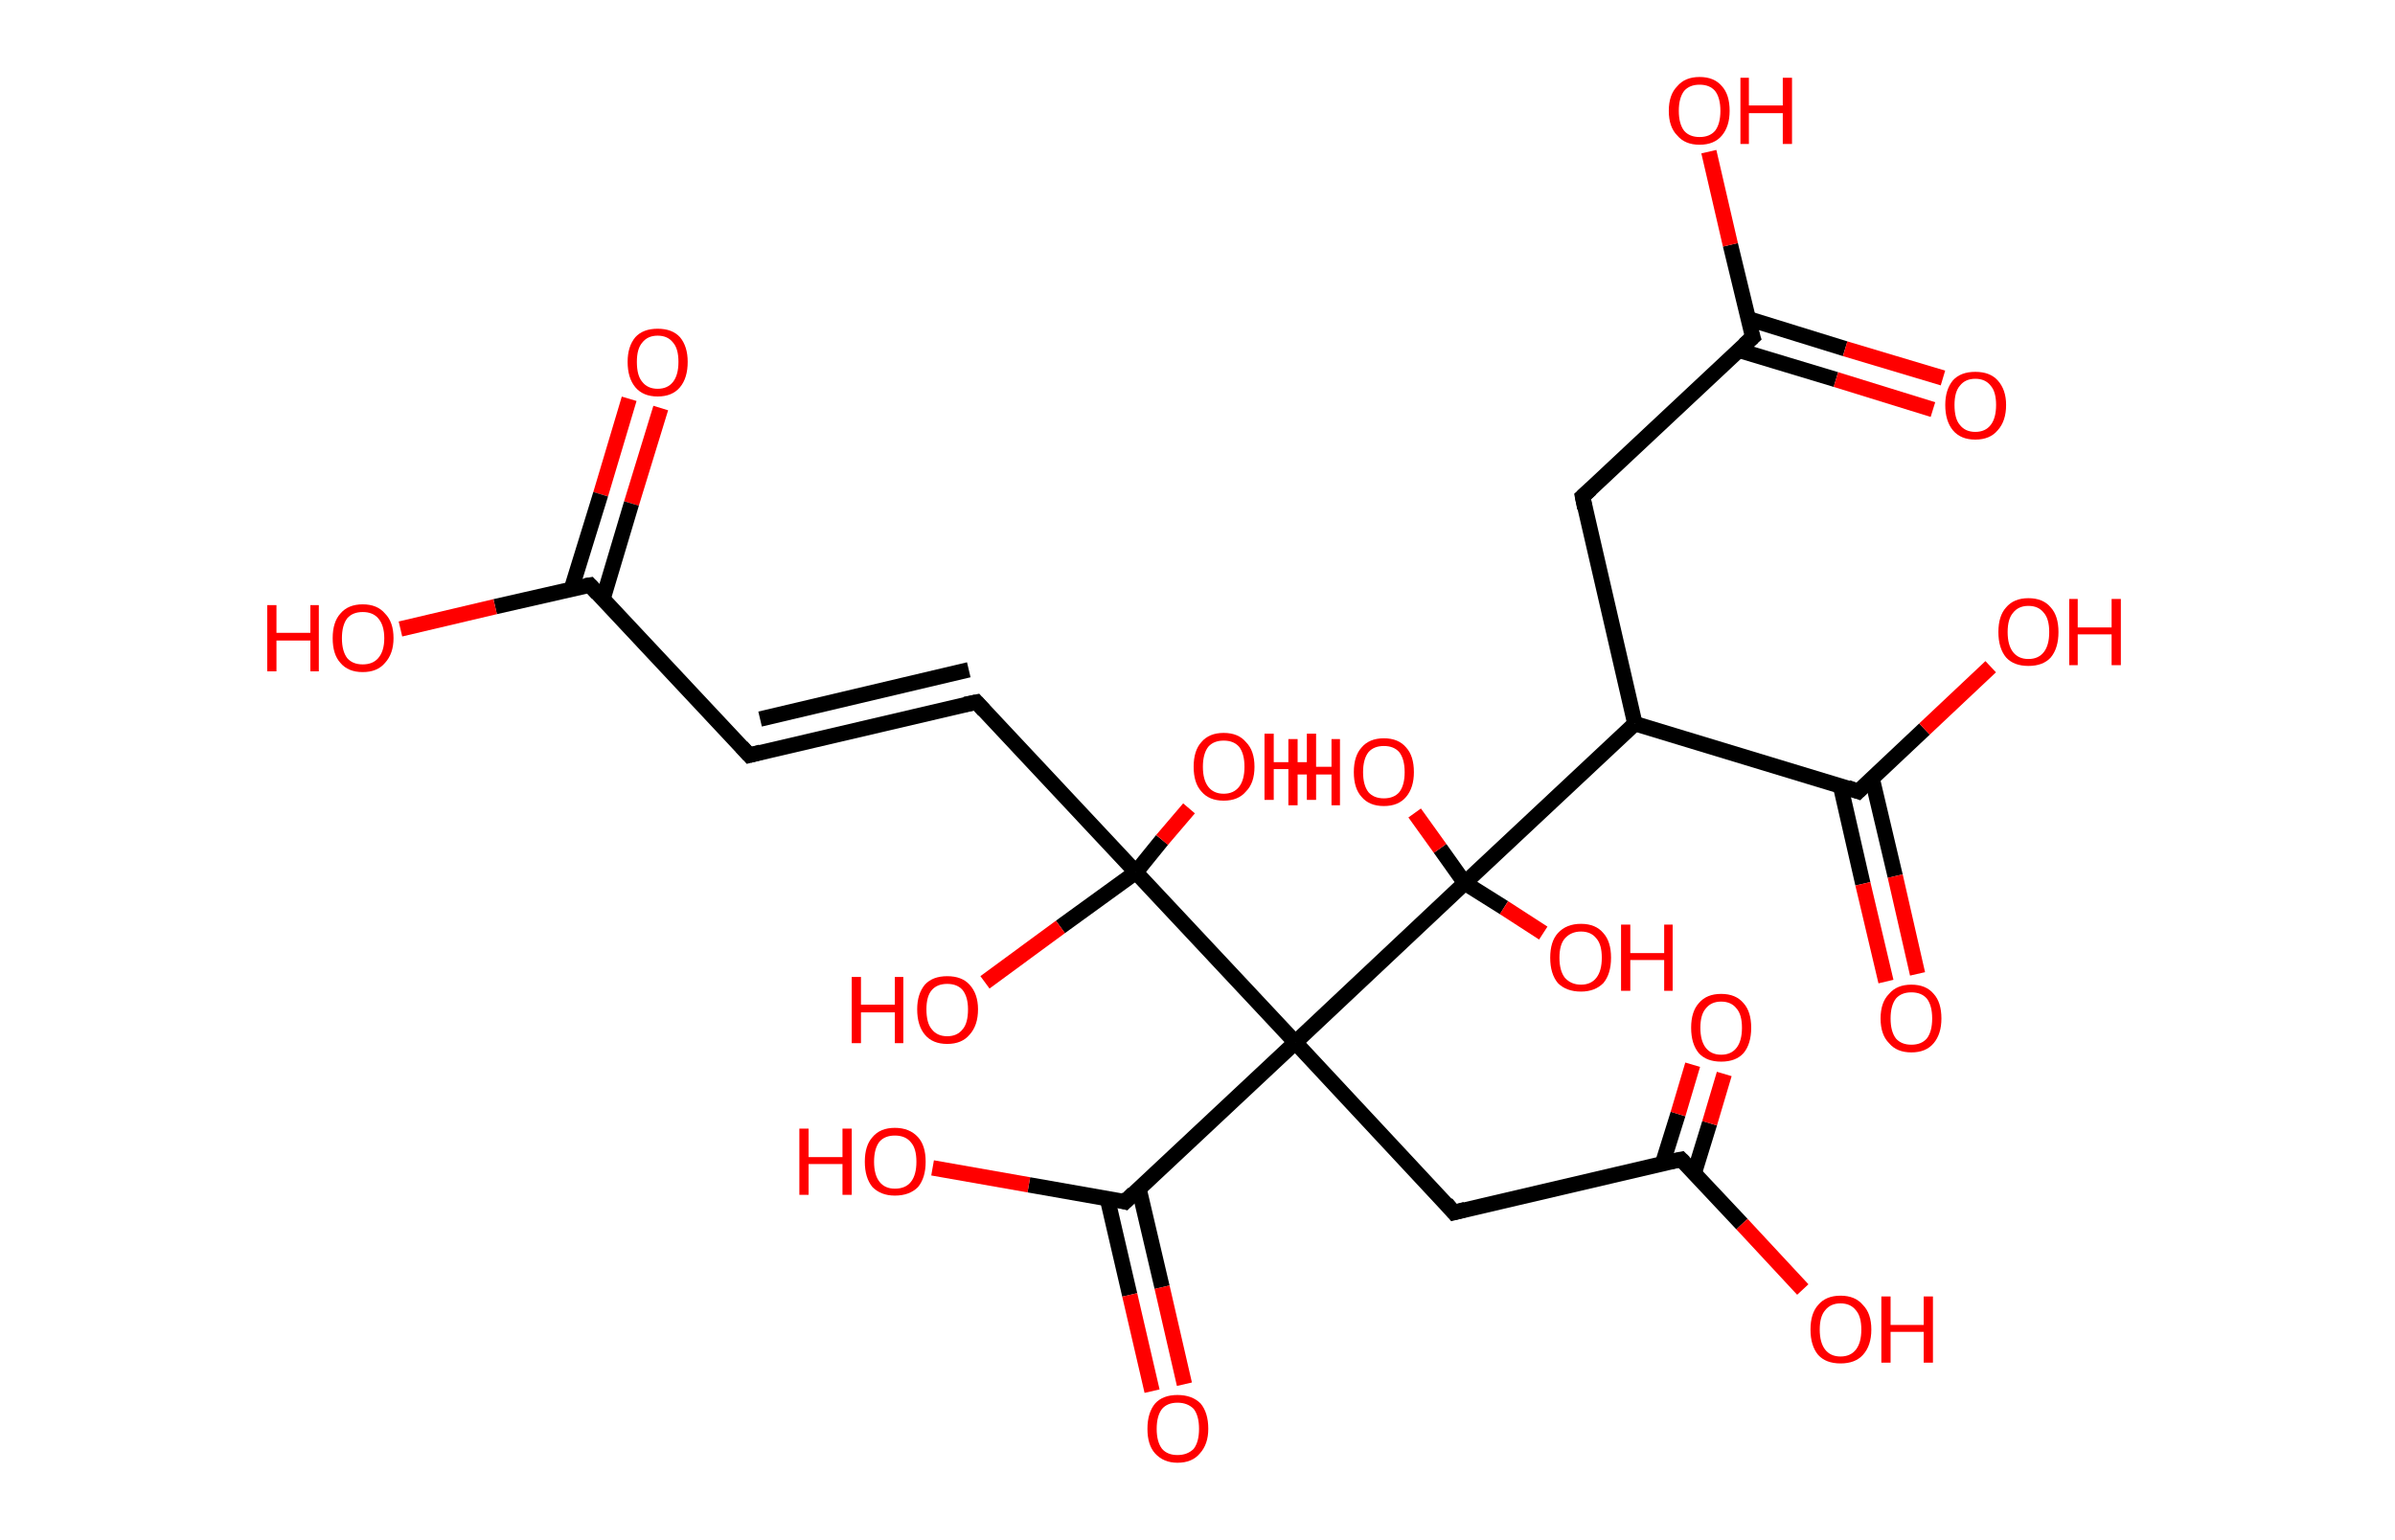 <?xml version='1.0' encoding='ASCII' standalone='yes'?>
<svg xmlns="http://www.w3.org/2000/svg" xmlns:rdkit="http://www.rdkit.org/xml" xmlns:xlink="http://www.w3.org/1999/xlink" version="1.1" baseProfile="full" xml:space="preserve" width="311px" height="200px" viewBox="0 0 311 200">
<!-- END OF HEADER -->
<rect style="opacity:1.0;fill:#FFFFFF;stroke:none" width="311.0" height="200.0" x="0.0" y="0.0"> </rect>
<path class="bond-0 atom-0 atom-1" d="M 85.8,53.0 L 82.0,65.4" style="fill:none;fill-rule:evenodd;stroke:#FF0000;stroke-width:2.0px;stroke-linecap:butt;stroke-linejoin:miter;stroke-opacity:1"/>
<path class="bond-0 atom-0 atom-1" d="M 82.0,65.4 L 78.3,77.8" style="fill:none;fill-rule:evenodd;stroke:#000000;stroke-width:2.0px;stroke-linecap:butt;stroke-linejoin:miter;stroke-opacity:1"/>
<path class="bond-0 atom-0 atom-1" d="M 81.7,51.8 L 78.0,64.2" style="fill:none;fill-rule:evenodd;stroke:#FF0000;stroke-width:2.0px;stroke-linecap:butt;stroke-linejoin:miter;stroke-opacity:1"/>
<path class="bond-0 atom-0 atom-1" d="M 78.0,64.2 L 74.2,76.5" style="fill:none;fill-rule:evenodd;stroke:#000000;stroke-width:2.0px;stroke-linecap:butt;stroke-linejoin:miter;stroke-opacity:1"/>
<path class="bond-1 atom-1 atom-2" d="M 76.6,76.0 L 64.3,78.8" style="fill:none;fill-rule:evenodd;stroke:#000000;stroke-width:2.0px;stroke-linecap:butt;stroke-linejoin:miter;stroke-opacity:1"/>
<path class="bond-1 atom-1 atom-2" d="M 64.3,78.8 L 52.0,81.7" style="fill:none;fill-rule:evenodd;stroke:#FF0000;stroke-width:2.0px;stroke-linecap:butt;stroke-linejoin:miter;stroke-opacity:1"/>
<path class="bond-2 atom-1 atom-3" d="M 76.6,76.0 L 97.3,98.1" style="fill:none;fill-rule:evenodd;stroke:#000000;stroke-width:2.0px;stroke-linecap:butt;stroke-linejoin:miter;stroke-opacity:1"/>
<path class="bond-3 atom-3 atom-4" d="M 97.3,98.1 L 126.8,91.2" style="fill:none;fill-rule:evenodd;stroke:#000000;stroke-width:2.0px;stroke-linecap:butt;stroke-linejoin:miter;stroke-opacity:1"/>
<path class="bond-3 atom-3 atom-4" d="M 98.7,93.4 L 125.8,87.0" style="fill:none;fill-rule:evenodd;stroke:#000000;stroke-width:2.0px;stroke-linecap:butt;stroke-linejoin:miter;stroke-opacity:1"/>
<path class="bond-4 atom-4 atom-5" d="M 126.8,91.2 L 147.5,113.3" style="fill:none;fill-rule:evenodd;stroke:#000000;stroke-width:2.0px;stroke-linecap:butt;stroke-linejoin:miter;stroke-opacity:1"/>
<path class="bond-5 atom-5 atom-6" d="M 147.5,113.3 L 150.9,109.1" style="fill:none;fill-rule:evenodd;stroke:#000000;stroke-width:2.0px;stroke-linecap:butt;stroke-linejoin:miter;stroke-opacity:1"/>
<path class="bond-5 atom-5 atom-6" d="M 150.9,109.1 L 154.4,105.0" style="fill:none;fill-rule:evenodd;stroke:#FF0000;stroke-width:2.0px;stroke-linecap:butt;stroke-linejoin:miter;stroke-opacity:1"/>
<path class="bond-6 atom-5 atom-7" d="M 147.5,113.3 L 137.7,120.4" style="fill:none;fill-rule:evenodd;stroke:#000000;stroke-width:2.0px;stroke-linecap:butt;stroke-linejoin:miter;stroke-opacity:1"/>
<path class="bond-6 atom-5 atom-7" d="M 137.7,120.4 L 127.9,127.6" style="fill:none;fill-rule:evenodd;stroke:#FF0000;stroke-width:2.0px;stroke-linecap:butt;stroke-linejoin:miter;stroke-opacity:1"/>
<path class="bond-7 atom-5 atom-8" d="M 147.5,113.3 L 168.2,135.4" style="fill:none;fill-rule:evenodd;stroke:#000000;stroke-width:2.0px;stroke-linecap:butt;stroke-linejoin:miter;stroke-opacity:1"/>
<path class="bond-8 atom-8 atom-9" d="M 168.2,135.4 L 188.8,157.5" style="fill:none;fill-rule:evenodd;stroke:#000000;stroke-width:2.0px;stroke-linecap:butt;stroke-linejoin:miter;stroke-opacity:1"/>
<path class="bond-9 atom-9 atom-10" d="M 188.8,157.5 L 218.3,150.6" style="fill:none;fill-rule:evenodd;stroke:#000000;stroke-width:2.0px;stroke-linecap:butt;stroke-linejoin:miter;stroke-opacity:1"/>
<path class="bond-10 atom-10 atom-11" d="M 220.0,152.4 L 222.0,145.9" style="fill:none;fill-rule:evenodd;stroke:#000000;stroke-width:2.0px;stroke-linecap:butt;stroke-linejoin:miter;stroke-opacity:1"/>
<path class="bond-10 atom-10 atom-11" d="M 222.0,145.9 L 223.9,139.5" style="fill:none;fill-rule:evenodd;stroke:#FF0000;stroke-width:2.0px;stroke-linecap:butt;stroke-linejoin:miter;stroke-opacity:1"/>
<path class="bond-10 atom-10 atom-11" d="M 215.9,151.1 L 217.9,144.7" style="fill:none;fill-rule:evenodd;stroke:#000000;stroke-width:2.0px;stroke-linecap:butt;stroke-linejoin:miter;stroke-opacity:1"/>
<path class="bond-10 atom-10 atom-11" d="M 217.9,144.7 L 219.8,138.3" style="fill:none;fill-rule:evenodd;stroke:#FF0000;stroke-width:2.0px;stroke-linecap:butt;stroke-linejoin:miter;stroke-opacity:1"/>
<path class="bond-11 atom-10 atom-12" d="M 218.3,150.6 L 226.2,159.0" style="fill:none;fill-rule:evenodd;stroke:#000000;stroke-width:2.0px;stroke-linecap:butt;stroke-linejoin:miter;stroke-opacity:1"/>
<path class="bond-11 atom-10 atom-12" d="M 226.2,159.0 L 234.1,167.5" style="fill:none;fill-rule:evenodd;stroke:#FF0000;stroke-width:2.0px;stroke-linecap:butt;stroke-linejoin:miter;stroke-opacity:1"/>
<path class="bond-12 atom-8 atom-13" d="M 168.2,135.4 L 146.1,156.1" style="fill:none;fill-rule:evenodd;stroke:#000000;stroke-width:2.0px;stroke-linecap:butt;stroke-linejoin:miter;stroke-opacity:1"/>
<path class="bond-13 atom-13 atom-14" d="M 143.8,155.7 L 146.7,168.2" style="fill:none;fill-rule:evenodd;stroke:#000000;stroke-width:2.0px;stroke-linecap:butt;stroke-linejoin:miter;stroke-opacity:1"/>
<path class="bond-13 atom-13 atom-14" d="M 146.7,168.2 L 149.6,180.7" style="fill:none;fill-rule:evenodd;stroke:#FF0000;stroke-width:2.0px;stroke-linecap:butt;stroke-linejoin:miter;stroke-opacity:1"/>
<path class="bond-13 atom-13 atom-14" d="M 147.9,154.4 L 150.9,167.2" style="fill:none;fill-rule:evenodd;stroke:#000000;stroke-width:2.0px;stroke-linecap:butt;stroke-linejoin:miter;stroke-opacity:1"/>
<path class="bond-13 atom-13 atom-14" d="M 150.9,167.2 L 153.8,179.8" style="fill:none;fill-rule:evenodd;stroke:#FF0000;stroke-width:2.0px;stroke-linecap:butt;stroke-linejoin:miter;stroke-opacity:1"/>
<path class="bond-14 atom-13 atom-15" d="M 146.1,156.1 L 133.6,153.9" style="fill:none;fill-rule:evenodd;stroke:#000000;stroke-width:2.0px;stroke-linecap:butt;stroke-linejoin:miter;stroke-opacity:1"/>
<path class="bond-14 atom-13 atom-15" d="M 133.6,153.9 L 121.1,151.7" style="fill:none;fill-rule:evenodd;stroke:#FF0000;stroke-width:2.0px;stroke-linecap:butt;stroke-linejoin:miter;stroke-opacity:1"/>
<path class="bond-15 atom-8 atom-16" d="M 168.2,135.4 L 190.2,114.7" style="fill:none;fill-rule:evenodd;stroke:#000000;stroke-width:2.0px;stroke-linecap:butt;stroke-linejoin:miter;stroke-opacity:1"/>
<path class="bond-16 atom-16 atom-17" d="M 190.2,114.7 L 187.0,110.2" style="fill:none;fill-rule:evenodd;stroke:#000000;stroke-width:2.0px;stroke-linecap:butt;stroke-linejoin:miter;stroke-opacity:1"/>
<path class="bond-16 atom-16 atom-17" d="M 187.0,110.2 L 183.7,105.6" style="fill:none;fill-rule:evenodd;stroke:#FF0000;stroke-width:2.0px;stroke-linecap:butt;stroke-linejoin:miter;stroke-opacity:1"/>
<path class="bond-17 atom-16 atom-18" d="M 190.2,114.7 L 195.3,117.9" style="fill:none;fill-rule:evenodd;stroke:#000000;stroke-width:2.0px;stroke-linecap:butt;stroke-linejoin:miter;stroke-opacity:1"/>
<path class="bond-17 atom-16 atom-18" d="M 195.3,117.9 L 200.4,121.2" style="fill:none;fill-rule:evenodd;stroke:#FF0000;stroke-width:2.0px;stroke-linecap:butt;stroke-linejoin:miter;stroke-opacity:1"/>
<path class="bond-18 atom-16 atom-19" d="M 190.2,114.7 L 212.3,94.0" style="fill:none;fill-rule:evenodd;stroke:#000000;stroke-width:2.0px;stroke-linecap:butt;stroke-linejoin:miter;stroke-opacity:1"/>
<path class="bond-19 atom-19 atom-20" d="M 212.3,94.0 L 205.5,64.5" style="fill:none;fill-rule:evenodd;stroke:#000000;stroke-width:2.0px;stroke-linecap:butt;stroke-linejoin:miter;stroke-opacity:1"/>
<path class="bond-20 atom-20 atom-21" d="M 205.5,64.5 L 227.6,43.8" style="fill:none;fill-rule:evenodd;stroke:#000000;stroke-width:2.0px;stroke-linecap:butt;stroke-linejoin:miter;stroke-opacity:1"/>
<path class="bond-21 atom-21 atom-22" d="M 225.8,45.5 L 238.4,49.3" style="fill:none;fill-rule:evenodd;stroke:#000000;stroke-width:2.0px;stroke-linecap:butt;stroke-linejoin:miter;stroke-opacity:1"/>
<path class="bond-21 atom-21 atom-22" d="M 238.4,49.3 L 251.0,53.2" style="fill:none;fill-rule:evenodd;stroke:#FF0000;stroke-width:2.0px;stroke-linecap:butt;stroke-linejoin:miter;stroke-opacity:1"/>
<path class="bond-21 atom-21 atom-22" d="M 227.0,41.4 L 239.6,45.3" style="fill:none;fill-rule:evenodd;stroke:#000000;stroke-width:2.0px;stroke-linecap:butt;stroke-linejoin:miter;stroke-opacity:1"/>
<path class="bond-21 atom-21 atom-22" d="M 239.6,45.3 L 252.3,49.1" style="fill:none;fill-rule:evenodd;stroke:#FF0000;stroke-width:2.0px;stroke-linecap:butt;stroke-linejoin:miter;stroke-opacity:1"/>
<path class="bond-22 atom-21 atom-23" d="M 227.6,43.8 L 224.7,31.8" style="fill:none;fill-rule:evenodd;stroke:#000000;stroke-width:2.0px;stroke-linecap:butt;stroke-linejoin:miter;stroke-opacity:1"/>
<path class="bond-22 atom-21 atom-23" d="M 224.7,31.8 L 221.9,19.7" style="fill:none;fill-rule:evenodd;stroke:#FF0000;stroke-width:2.0px;stroke-linecap:butt;stroke-linejoin:miter;stroke-opacity:1"/>
<path class="bond-23 atom-19 atom-24" d="M 212.3,94.0 L 241.3,102.8" style="fill:none;fill-rule:evenodd;stroke:#000000;stroke-width:2.0px;stroke-linecap:butt;stroke-linejoin:miter;stroke-opacity:1"/>
<path class="bond-24 atom-24 atom-25" d="M 239.0,102.1 L 241.9,114.8" style="fill:none;fill-rule:evenodd;stroke:#000000;stroke-width:2.0px;stroke-linecap:butt;stroke-linejoin:miter;stroke-opacity:1"/>
<path class="bond-24 atom-24 atom-25" d="M 241.9,114.8 L 244.9,127.5" style="fill:none;fill-rule:evenodd;stroke:#FF0000;stroke-width:2.0px;stroke-linecap:butt;stroke-linejoin:miter;stroke-opacity:1"/>
<path class="bond-24 atom-24 atom-25" d="M 243.1,101.1 L 246.1,113.8" style="fill:none;fill-rule:evenodd;stroke:#000000;stroke-width:2.0px;stroke-linecap:butt;stroke-linejoin:miter;stroke-opacity:1"/>
<path class="bond-24 atom-24 atom-25" d="M 246.1,113.8 L 249.0,126.5" style="fill:none;fill-rule:evenodd;stroke:#FF0000;stroke-width:2.0px;stroke-linecap:butt;stroke-linejoin:miter;stroke-opacity:1"/>
<path class="bond-25 atom-24 atom-26" d="M 241.3,102.8 L 249.9,94.7" style="fill:none;fill-rule:evenodd;stroke:#000000;stroke-width:2.0px;stroke-linecap:butt;stroke-linejoin:miter;stroke-opacity:1"/>
<path class="bond-25 atom-24 atom-26" d="M 249.9,94.7 L 258.5,86.6" style="fill:none;fill-rule:evenodd;stroke:#FF0000;stroke-width:2.0px;stroke-linecap:butt;stroke-linejoin:miter;stroke-opacity:1"/>
<path d="M 76.0,76.1 L 76.6,76.0 L 77.6,77.1" style="fill:none;stroke:#000000;stroke-width:2.0px;stroke-linecap:butt;stroke-linejoin:miter;stroke-opacity:1;"/>
<path d="M 96.3,97.0 L 97.3,98.1 L 98.8,97.7" style="fill:none;stroke:#000000;stroke-width:2.0px;stroke-linecap:butt;stroke-linejoin:miter;stroke-opacity:1;"/>
<path d="M 125.3,91.5 L 126.8,91.2 L 127.8,92.3" style="fill:none;stroke:#000000;stroke-width:2.0px;stroke-linecap:butt;stroke-linejoin:miter;stroke-opacity:1;"/>
<path d="M 187.8,156.3 L 188.8,157.5 L 190.3,157.1" style="fill:none;stroke:#000000;stroke-width:2.0px;stroke-linecap:butt;stroke-linejoin:miter;stroke-opacity:1;"/>
<path d="M 216.9,150.9 L 218.3,150.6 L 218.7,151.0" style="fill:none;stroke:#000000;stroke-width:2.0px;stroke-linecap:butt;stroke-linejoin:miter;stroke-opacity:1;"/>
<path d="M 147.2,155.0 L 146.1,156.1 L 145.4,155.9" style="fill:none;stroke:#000000;stroke-width:2.0px;stroke-linecap:butt;stroke-linejoin:miter;stroke-opacity:1;"/>
<path d="M 205.8,66.0 L 205.5,64.5 L 206.6,63.5" style="fill:none;stroke:#000000;stroke-width:2.0px;stroke-linecap:butt;stroke-linejoin:miter;stroke-opacity:1;"/>
<path d="M 226.5,44.8 L 227.6,43.8 L 227.4,43.2" style="fill:none;stroke:#000000;stroke-width:2.0px;stroke-linecap:butt;stroke-linejoin:miter;stroke-opacity:1;"/>
<path d="M 239.9,102.3 L 241.3,102.8 L 241.7,102.4" style="fill:none;stroke:#000000;stroke-width:2.0px;stroke-linecap:butt;stroke-linejoin:miter;stroke-opacity:1;"/>
<path class="atom-0" d="M 81.5 47.0 Q 81.5 45.0, 82.5 43.8 Q 83.5 42.7, 85.4 42.7 Q 87.3 42.7, 88.3 43.8 Q 89.3 45.0, 89.3 47.0 Q 89.3 49.1, 88.3 50.3 Q 87.3 51.5, 85.4 51.5 Q 83.5 51.5, 82.5 50.3 Q 81.5 49.1, 81.5 47.0 M 85.4 50.5 Q 86.7 50.5, 87.4 49.6 Q 88.1 48.7, 88.1 47.0 Q 88.1 45.3, 87.4 44.5 Q 86.7 43.6, 85.4 43.6 Q 84.1 43.6, 83.4 44.5 Q 82.7 45.3, 82.7 47.0 Q 82.7 48.8, 83.4 49.6 Q 84.1 50.5, 85.4 50.5 " fill="#FF0000"/>
<path class="atom-2" d="M 34.7 78.6 L 35.9 78.6 L 35.9 82.2 L 40.3 82.2 L 40.3 78.6 L 41.4 78.6 L 41.4 87.2 L 40.3 87.2 L 40.3 83.2 L 35.9 83.2 L 35.9 87.2 L 34.7 87.2 L 34.7 78.6 " fill="#FF0000"/>
<path class="atom-2" d="M 43.2 82.9 Q 43.2 80.8, 44.2 79.7 Q 45.2 78.5, 47.1 78.5 Q 49.0 78.5, 50.0 79.7 Q 51.1 80.8, 51.1 82.9 Q 51.1 84.9, 50.0 86.1 Q 49.0 87.3, 47.1 87.3 Q 45.2 87.3, 44.2 86.1 Q 43.2 85.0, 43.2 82.9 M 47.1 86.3 Q 48.4 86.3, 49.1 85.5 Q 49.9 84.6, 49.9 82.9 Q 49.9 81.2, 49.1 80.3 Q 48.4 79.5, 47.1 79.5 Q 45.8 79.5, 45.1 80.3 Q 44.4 81.2, 44.4 82.9 Q 44.4 84.6, 45.1 85.5 Q 45.8 86.3, 47.1 86.3 " fill="#FF0000"/>
<path class="atom-6" d="M 155.0 99.6 Q 155.0 97.5, 156.0 96.4 Q 157.0 95.2, 158.9 95.2 Q 160.8 95.2, 161.8 96.4 Q 162.9 97.5, 162.9 99.6 Q 162.9 101.7, 161.8 102.8 Q 160.8 104.0, 158.9 104.0 Q 157.0 104.0, 156.0 102.8 Q 155.0 101.7, 155.0 99.6 M 158.9 103.1 Q 160.2 103.1, 160.9 102.2 Q 161.6 101.3, 161.6 99.6 Q 161.6 97.9, 160.9 97.0 Q 160.2 96.2, 158.9 96.2 Q 157.6 96.2, 156.9 97.0 Q 156.2 97.9, 156.2 99.6 Q 156.2 101.3, 156.9 102.2 Q 157.6 103.1, 158.9 103.1 " fill="#FF0000"/>
<path class="atom-6" d="M 164.2 95.3 L 165.4 95.3 L 165.4 99.0 L 169.7 99.0 L 169.7 95.3 L 170.9 95.3 L 170.9 103.9 L 169.7 103.9 L 169.7 99.9 L 165.4 99.9 L 165.4 103.9 L 164.2 103.9 L 164.2 95.3 " fill="#FF0000"/>
<path class="atom-7" d="M 110.6 126.9 L 111.8 126.9 L 111.8 130.5 L 116.2 130.5 L 116.2 126.9 L 117.3 126.9 L 117.3 135.5 L 116.2 135.5 L 116.2 131.5 L 111.8 131.5 L 111.8 135.5 L 110.6 135.5 L 110.6 126.9 " fill="#FF0000"/>
<path class="atom-7" d="M 119.1 131.1 Q 119.1 129.1, 120.1 127.9 Q 121.1 126.8, 123.0 126.8 Q 124.9 126.8, 125.9 127.9 Q 127.0 129.1, 127.0 131.1 Q 127.0 133.2, 125.9 134.4 Q 124.9 135.6, 123.0 135.6 Q 121.1 135.6, 120.1 134.4 Q 119.1 133.2, 119.1 131.1 M 123.0 134.6 Q 124.3 134.6, 125.0 133.7 Q 125.7 132.9, 125.7 131.1 Q 125.7 129.5, 125.0 128.6 Q 124.3 127.8, 123.0 127.8 Q 121.7 127.8, 121.0 128.6 Q 120.3 129.4, 120.3 131.1 Q 120.3 132.9, 121.0 133.7 Q 121.7 134.6, 123.0 134.6 " fill="#FF0000"/>
<path class="atom-11" d="M 219.6 133.5 Q 219.6 131.4, 220.6 130.3 Q 221.6 129.1, 223.5 129.1 Q 225.4 129.1, 226.4 130.3 Q 227.4 131.4, 227.4 133.5 Q 227.4 135.6, 226.4 136.8 Q 225.4 137.9, 223.5 137.9 Q 221.6 137.9, 220.6 136.8 Q 219.6 135.6, 219.6 133.5 M 223.5 137.0 Q 224.8 137.0, 225.5 136.1 Q 226.2 135.2, 226.2 133.5 Q 226.2 131.8, 225.5 131.0 Q 224.8 130.1, 223.5 130.1 Q 222.2 130.1, 221.5 131.0 Q 220.8 131.8, 220.8 133.5 Q 220.8 135.2, 221.5 136.1 Q 222.2 137.0, 223.5 137.0 " fill="#FF0000"/>
<path class="atom-12" d="M 235.1 172.7 Q 235.1 170.6, 236.1 169.5 Q 237.1 168.3, 239.0 168.3 Q 240.9 168.3, 241.9 169.5 Q 243.0 170.6, 243.0 172.7 Q 243.0 174.8, 241.9 176.0 Q 240.9 177.1, 239.0 177.1 Q 237.1 177.1, 236.1 176.0 Q 235.1 174.8, 235.1 172.7 M 239.0 176.2 Q 240.3 176.2, 241.0 175.3 Q 241.7 174.4, 241.7 172.7 Q 241.7 171.0, 241.0 170.2 Q 240.3 169.3, 239.0 169.3 Q 237.7 169.3, 237.0 170.2 Q 236.3 171.0, 236.3 172.7 Q 236.3 174.4, 237.0 175.3 Q 237.7 176.2, 239.0 176.2 " fill="#FF0000"/>
<path class="atom-12" d="M 244.3 168.4 L 245.5 168.4 L 245.5 172.1 L 249.8 172.1 L 249.8 168.4 L 251.0 168.4 L 251.0 177.0 L 249.8 177.0 L 249.8 173.0 L 245.5 173.0 L 245.5 177.0 L 244.3 177.0 L 244.3 168.4 " fill="#FF0000"/>
<path class="atom-14" d="M 149.0 185.6 Q 149.0 183.5, 150.0 182.3 Q 151.0 181.2, 152.9 181.2 Q 154.8 181.2, 155.9 182.3 Q 156.9 183.5, 156.9 185.6 Q 156.9 187.6, 155.8 188.8 Q 154.8 190.0, 152.9 190.0 Q 151.1 190.0, 150.0 188.8 Q 149.0 187.7, 149.0 185.6 M 152.9 189.0 Q 154.2 189.0, 155.0 188.2 Q 155.7 187.3, 155.7 185.6 Q 155.7 183.9, 155.0 183.0 Q 154.2 182.2, 152.9 182.2 Q 151.6 182.2, 150.9 183.0 Q 150.2 183.9, 150.2 185.6 Q 150.2 187.3, 150.9 188.2 Q 151.6 189.0, 152.9 189.0 " fill="#FF0000"/>
<path class="atom-15" d="M 103.8 146.6 L 105.0 146.6 L 105.0 150.3 L 109.4 150.3 L 109.4 146.6 L 110.6 146.6 L 110.6 155.2 L 109.4 155.2 L 109.4 151.2 L 105.0 151.2 L 105.0 155.2 L 103.8 155.2 L 103.8 146.6 " fill="#FF0000"/>
<path class="atom-15" d="M 112.3 150.9 Q 112.3 148.8, 113.3 147.7 Q 114.3 146.5, 116.2 146.5 Q 118.1 146.5, 119.2 147.7 Q 120.2 148.8, 120.2 150.9 Q 120.2 153.0, 119.2 154.2 Q 118.1 155.3, 116.2 155.3 Q 114.4 155.3, 113.3 154.2 Q 112.3 153.0, 112.3 150.9 M 116.2 154.4 Q 117.6 154.4, 118.3 153.5 Q 119.0 152.6, 119.0 150.9 Q 119.0 149.2, 118.3 148.4 Q 117.6 147.5, 116.2 147.5 Q 114.9 147.5, 114.2 148.3 Q 113.5 149.2, 113.5 150.9 Q 113.5 152.6, 114.2 153.5 Q 114.9 154.4, 116.2 154.4 " fill="#FF0000"/>
<path class="atom-17" d="M 167.3 96.0 L 168.5 96.0 L 168.5 99.6 L 172.9 99.6 L 172.9 96.0 L 174.0 96.0 L 174.0 104.6 L 172.9 104.6 L 172.9 100.6 L 168.5 100.6 L 168.5 104.6 L 167.3 104.6 L 167.3 96.0 " fill="#FF0000"/>
<path class="atom-17" d="M 175.8 100.3 Q 175.8 98.2, 176.8 97.1 Q 177.8 95.9, 179.7 95.9 Q 181.6 95.9, 182.6 97.1 Q 183.6 98.2, 183.6 100.3 Q 183.6 102.3, 182.6 103.5 Q 181.6 104.7, 179.7 104.7 Q 177.8 104.7, 176.8 103.5 Q 175.8 102.4, 175.8 100.3 M 179.7 103.7 Q 181.0 103.7, 181.7 102.9 Q 182.4 102.0, 182.4 100.3 Q 182.4 98.6, 181.7 97.7 Q 181.0 96.9, 179.7 96.9 Q 178.4 96.9, 177.7 97.7 Q 177.0 98.6, 177.0 100.3 Q 177.0 102.0, 177.7 102.9 Q 178.4 103.7, 179.7 103.7 " fill="#FF0000"/>
<path class="atom-18" d="M 201.3 124.4 Q 201.3 122.3, 202.3 121.2 Q 203.4 120.0, 205.3 120.0 Q 207.2 120.0, 208.2 121.2 Q 209.2 122.3, 209.2 124.4 Q 209.2 126.5, 208.2 127.7 Q 207.1 128.8, 205.3 128.8 Q 203.4 128.8, 202.3 127.7 Q 201.3 126.5, 201.3 124.4 M 205.3 127.9 Q 206.6 127.9, 207.3 127.0 Q 208.0 126.1, 208.0 124.4 Q 208.0 122.7, 207.3 121.9 Q 206.6 121.0, 205.3 121.0 Q 204.0 121.0, 203.2 121.9 Q 202.5 122.7, 202.5 124.4 Q 202.5 126.1, 203.2 127.0 Q 204.0 127.9, 205.3 127.9 " fill="#FF0000"/>
<path class="atom-18" d="M 210.5 120.1 L 211.7 120.1 L 211.7 123.8 L 216.1 123.8 L 216.1 120.1 L 217.2 120.1 L 217.2 128.7 L 216.1 128.7 L 216.1 124.7 L 211.7 124.7 L 211.7 128.7 L 210.5 128.7 L 210.5 120.1 " fill="#FF0000"/>
<path class="atom-22" d="M 252.6 52.6 Q 252.6 50.6, 253.6 49.4 Q 254.6 48.3, 256.5 48.3 Q 258.4 48.3, 259.4 49.4 Q 260.5 50.6, 260.5 52.6 Q 260.5 54.7, 259.4 55.9 Q 258.4 57.1, 256.5 57.1 Q 254.6 57.1, 253.6 55.9 Q 252.6 54.7, 252.6 52.6 M 256.5 56.1 Q 257.8 56.1, 258.5 55.2 Q 259.2 54.3, 259.2 52.6 Q 259.2 50.9, 258.5 50.1 Q 257.8 49.2, 256.5 49.2 Q 255.2 49.2, 254.5 50.1 Q 253.8 50.9, 253.8 52.6 Q 253.8 54.4, 254.5 55.2 Q 255.2 56.1, 256.5 56.1 " fill="#FF0000"/>
<path class="atom-23" d="M 216.7 14.4 Q 216.7 12.3, 217.8 11.2 Q 218.8 10.0, 220.7 10.0 Q 222.6 10.0, 223.6 11.2 Q 224.6 12.3, 224.6 14.4 Q 224.6 16.4, 223.6 17.6 Q 222.6 18.8, 220.7 18.8 Q 218.8 18.8, 217.8 17.6 Q 216.7 16.5, 216.7 14.4 M 220.7 17.8 Q 222.0 17.8, 222.7 17.0 Q 223.4 16.1, 223.4 14.4 Q 223.4 12.7, 222.7 11.8 Q 222.0 11.0, 220.7 11.0 Q 219.4 11.0, 218.7 11.8 Q 218.0 12.7, 218.0 14.4 Q 218.0 16.1, 218.7 17.0 Q 219.4 17.8, 220.7 17.8 " fill="#FF0000"/>
<path class="atom-23" d="M 226.0 10.1 L 227.1 10.1 L 227.1 13.7 L 231.5 13.7 L 231.5 10.1 L 232.7 10.1 L 232.7 18.7 L 231.5 18.7 L 231.5 14.7 L 227.1 14.7 L 227.1 18.7 L 226.0 18.7 L 226.0 10.1 " fill="#FF0000"/>
<path class="atom-25" d="M 244.2 132.3 Q 244.2 130.2, 245.3 129.1 Q 246.3 127.9, 248.2 127.9 Q 250.1 127.9, 251.1 129.1 Q 252.1 130.2, 252.1 132.3 Q 252.1 134.3, 251.1 135.5 Q 250.1 136.7, 248.2 136.7 Q 246.3 136.7, 245.3 135.5 Q 244.2 134.4, 244.2 132.3 M 248.2 135.7 Q 249.5 135.7, 250.2 134.9 Q 250.9 134.0, 250.9 132.3 Q 250.9 130.6, 250.2 129.7 Q 249.5 128.9, 248.2 128.9 Q 246.9 128.9, 246.2 129.7 Q 245.5 130.6, 245.5 132.3 Q 245.5 134.0, 246.2 134.9 Q 246.9 135.7, 248.2 135.7 " fill="#FF0000"/>
<path class="atom-26" d="M 259.5 82.1 Q 259.5 80.0, 260.5 78.9 Q 261.5 77.7, 263.4 77.7 Q 265.3 77.7, 266.3 78.9 Q 267.3 80.0, 267.3 82.1 Q 267.3 84.2, 266.3 85.4 Q 265.3 86.5, 263.4 86.5 Q 261.5 86.5, 260.5 85.4 Q 259.5 84.2, 259.5 82.1 M 263.4 85.6 Q 264.7 85.6, 265.4 84.7 Q 266.1 83.8, 266.1 82.1 Q 266.1 80.4, 265.4 79.6 Q 264.7 78.7, 263.4 78.7 Q 262.1 78.7, 261.4 79.6 Q 260.7 80.4, 260.7 82.1 Q 260.7 83.8, 261.4 84.7 Q 262.1 85.6, 263.4 85.6 " fill="#FF0000"/>
<path class="atom-26" d="M 268.7 77.8 L 269.8 77.8 L 269.8 81.5 L 274.2 81.5 L 274.2 77.8 L 275.4 77.8 L 275.4 86.4 L 274.2 86.4 L 274.2 82.4 L 269.8 82.4 L 269.8 86.4 L 268.7 86.4 L 268.7 77.8 " fill="#FF0000"/>
</svg>
